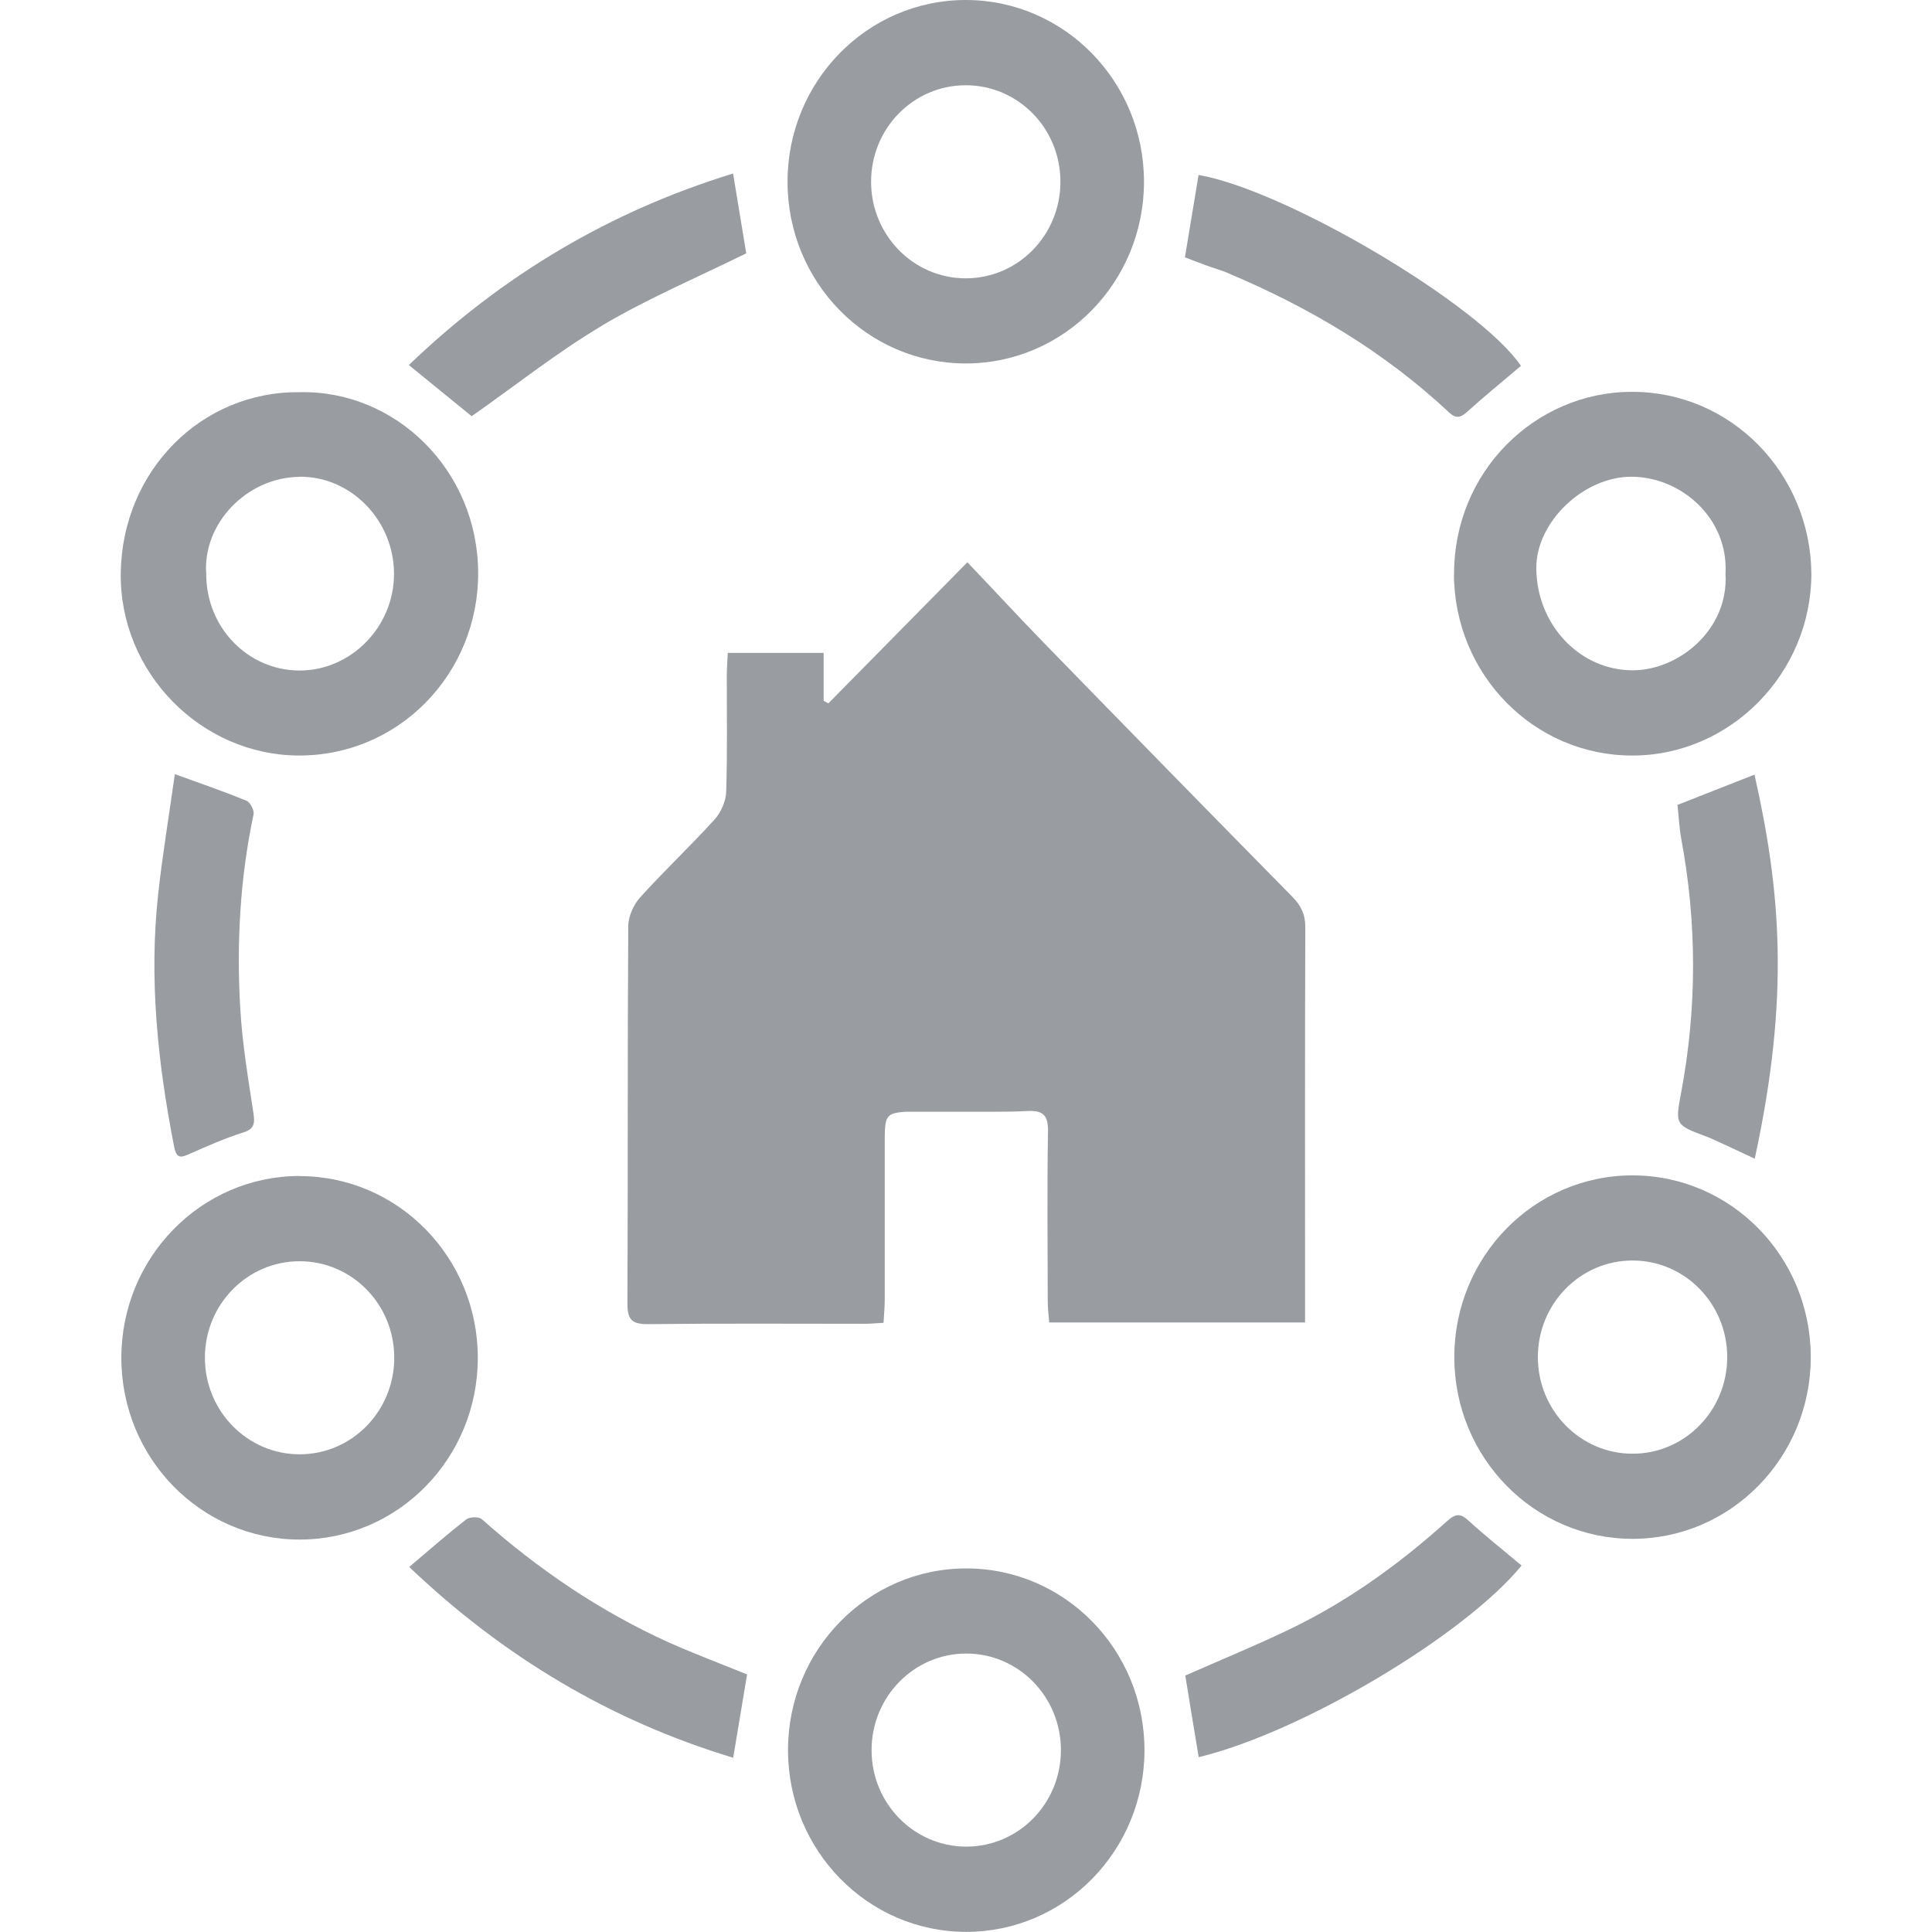 <svg width="16" height="16" viewBox="0 0 16 16" fill="none" xmlns="http://www.w3.org/2000/svg">
<g clip-path="url(#clip0_30949_32856)">
<path d="M8.013 4.655C7.613 5.061 7.237 5.443 6.86 5.825C6.847 5.818 6.834 5.811 6.821 5.803V5.407H6.027C6.024 5.476 6.019 5.537 6.019 5.598C6.019 5.918 6.024 6.237 6.014 6.558C6.011 6.635 5.972 6.726 5.92 6.784C5.72 7.005 5.502 7.21 5.302 7.431C5.247 7.492 5.203 7.59 5.203 7.67C5.196 8.712 5.201 9.754 5.196 10.796C5.196 10.936 5.24 10.967 5.37 10.966C5.967 10.959 6.563 10.963 7.16 10.963C7.209 10.963 7.257 10.958 7.317 10.955C7.321 10.884 7.327 10.824 7.327 10.763C7.327 10.335 7.327 9.907 7.327 9.479C7.327 9.247 7.327 9.218 7.502 9.207H8.231C8.323 9.207 8.414 9.206 8.506 9.201C8.641 9.194 8.681 9.237 8.679 9.372C8.671 9.841 8.676 10.311 8.677 10.78C8.677 10.839 8.685 10.898 8.689 10.952H10.808C10.808 10.89 10.808 10.839 10.808 10.789C10.808 9.752 10.806 8.715 10.81 7.678C10.81 7.57 10.773 7.498 10.701 7.425C10.016 6.729 9.333 6.031 8.652 5.331C8.44 5.113 8.233 4.889 8.012 4.657L8.013 4.655Z" fill="#999CA0"/>
<path d="M12.041 4.755C12.044 5.587 12.705 6.26 13.522 6.257C14.332 6.255 15 5.575 15.001 4.751C14.994 3.924 14.339 3.242 13.511 3.245C12.712 3.247 12.039 3.908 12.042 4.756L12.041 4.755ZM13.512 3.948C13.924 3.95 14.315 4.292 14.29 4.751C14.317 5.217 13.901 5.55 13.524 5.551C13.084 5.553 12.726 5.175 12.723 4.706C12.72 4.325 13.113 3.947 13.512 3.948Z" fill="#999CA0"/>
<path d="M2.474 6.257C3.298 6.26 3.961 5.585 3.96 4.746C3.958 3.892 3.274 3.23 2.482 3.248C1.664 3.239 1.011 3.903 1 4.746C0.989 5.57 1.665 6.254 2.474 6.257ZM2.482 3.948C2.909 3.945 3.263 4.311 3.263 4.753C3.263 5.192 2.905 5.556 2.476 5.553C2.049 5.549 1.708 5.195 1.708 4.755C1.676 4.336 2.045 3.952 2.482 3.949V3.948Z" fill="#999CA0"/>
<path d="M14.126 9.41C14.154 9.42 14.181 9.433 14.21 9.446C14.314 9.493 14.417 9.542 14.532 9.596C14.825 8.247 14.745 7.371 14.53 6.415C14.317 6.499 14.104 6.582 13.892 6.666C13.903 6.763 13.907 6.855 13.923 6.945C14.054 7.645 14.054 8.346 13.923 9.046C13.873 9.313 13.872 9.316 14.125 9.41H14.126Z" fill="#999CA0"/>
<path d="M11.983 12.598C11.587 12.955 11.157 13.264 10.678 13.494C10.395 13.63 10.104 13.749 9.816 13.876C9.853 14.101 9.889 14.326 9.927 14.552C10.77 14.35 12.123 13.549 12.601 12.965C12.451 12.839 12.305 12.724 12.168 12.599C12.1 12.536 12.062 12.527 11.983 12.598Z" fill="#999CA0"/>
<path d="M10.172 2.263C10.844 2.546 11.464 2.913 12.001 3.416C12.06 3.471 12.098 3.458 12.152 3.409C12.294 3.281 12.442 3.16 12.596 3.03C12.25 2.521 10.647 1.573 9.926 1.449C9.888 1.674 9.852 1.9 9.813 2.131C9.876 2.155 9.931 2.177 9.987 2.197C10.049 2.22 10.112 2.237 10.172 2.262V2.263Z" fill="#999CA0"/>
<path d="M6.187 13.867C5.966 13.777 5.749 13.696 5.539 13.602C4.971 13.345 4.459 12.998 3.991 12.582C3.966 12.559 3.89 12.561 3.861 12.583C3.707 12.703 3.56 12.832 3.389 12.977C4.166 13.717 5.052 14.249 6.072 14.557C6.113 14.314 6.15 14.089 6.187 13.867Z" fill="#999CA0"/>
<path d="M4.989 2.694C5.368 2.47 5.776 2.297 6.18 2.098C6.148 1.901 6.111 1.676 6.071 1.437C5.051 1.75 4.16 2.28 3.386 3.023C3.575 3.177 3.745 3.316 3.906 3.447C4.271 3.191 4.615 2.917 4.989 2.695V2.694Z" fill="#999CA0"/>
<path d="M2.04 6.631C1.856 6.555 1.668 6.491 1.448 6.411C1.401 6.746 1.347 7.07 1.311 7.395C1.232 8.103 1.306 8.801 1.442 9.496C1.463 9.604 1.505 9.585 1.577 9.553C1.719 9.49 1.862 9.427 2.01 9.38C2.098 9.353 2.113 9.315 2.1 9.226C2.056 8.936 2.007 8.647 1.99 8.356C1.958 7.816 1.987 7.276 2.1 6.744C2.107 6.711 2.072 6.643 2.04 6.631Z" fill="#999CA0"/>
<path d="M8.002 12.989C7.187 12.989 6.526 13.662 6.526 14.494C6.526 15.325 7.187 15.999 8.002 15.999C8.818 15.999 9.478 15.325 9.478 14.494C9.478 13.662 8.818 12.989 8.002 12.989ZM8.002 15.293C7.57 15.293 7.218 14.936 7.218 14.494C7.218 14.052 7.569 13.694 8.002 13.694C8.436 13.694 8.786 14.052 8.786 14.494C8.786 14.936 8.436 15.293 8.002 15.293Z" fill="#999CA0"/>
<path d="M13.52 9.734C12.704 9.734 12.044 10.407 12.044 11.239C12.044 12.07 12.704 12.744 13.52 12.744C14.335 12.744 14.996 12.07 14.996 11.239C14.996 10.407 14.335 9.734 13.52 9.734ZM13.52 12.039C13.087 12.039 12.736 11.681 12.736 11.239C12.736 10.797 13.086 10.439 13.52 10.439C13.954 10.439 14.304 10.797 14.304 11.239C14.304 11.681 13.954 12.039 13.52 12.039Z" fill="#999CA0"/>
<path d="M2.481 9.739C1.666 9.739 1.005 10.414 1.005 11.245C1.005 12.077 1.666 12.75 2.481 12.75C3.297 12.75 3.957 12.077 3.957 11.245C3.957 10.414 3.297 9.74 2.481 9.74V9.739ZM2.481 12.044C2.049 12.044 1.697 11.686 1.697 11.244C1.697 10.802 2.048 10.445 2.481 10.445C2.915 10.445 3.265 10.802 3.265 11.244C3.265 11.686 2.915 12.044 2.481 12.044Z" fill="#999CA0"/>
<path d="M7.998 0C7.182 0 6.522 0.674 6.522 1.505C6.522 2.337 7.182 3.01 7.998 3.01C8.813 3.01 9.474 2.337 9.474 1.505C9.474 0.674 8.813 0 7.998 0ZM7.998 2.305C7.565 2.305 7.214 1.947 7.214 1.505C7.214 1.063 7.564 0.706 7.998 0.706C8.432 0.706 8.782 1.063 8.782 1.505C8.782 1.947 8.432 2.305 7.998 2.305Z" fill="#999CA0"/>
</g>
<defs>
<clipPath id="clip0_30949_32856">
<rect width="14" height="16" fill="white" transform="translate(1)"/>
</clipPath>
</defs>
</svg>
